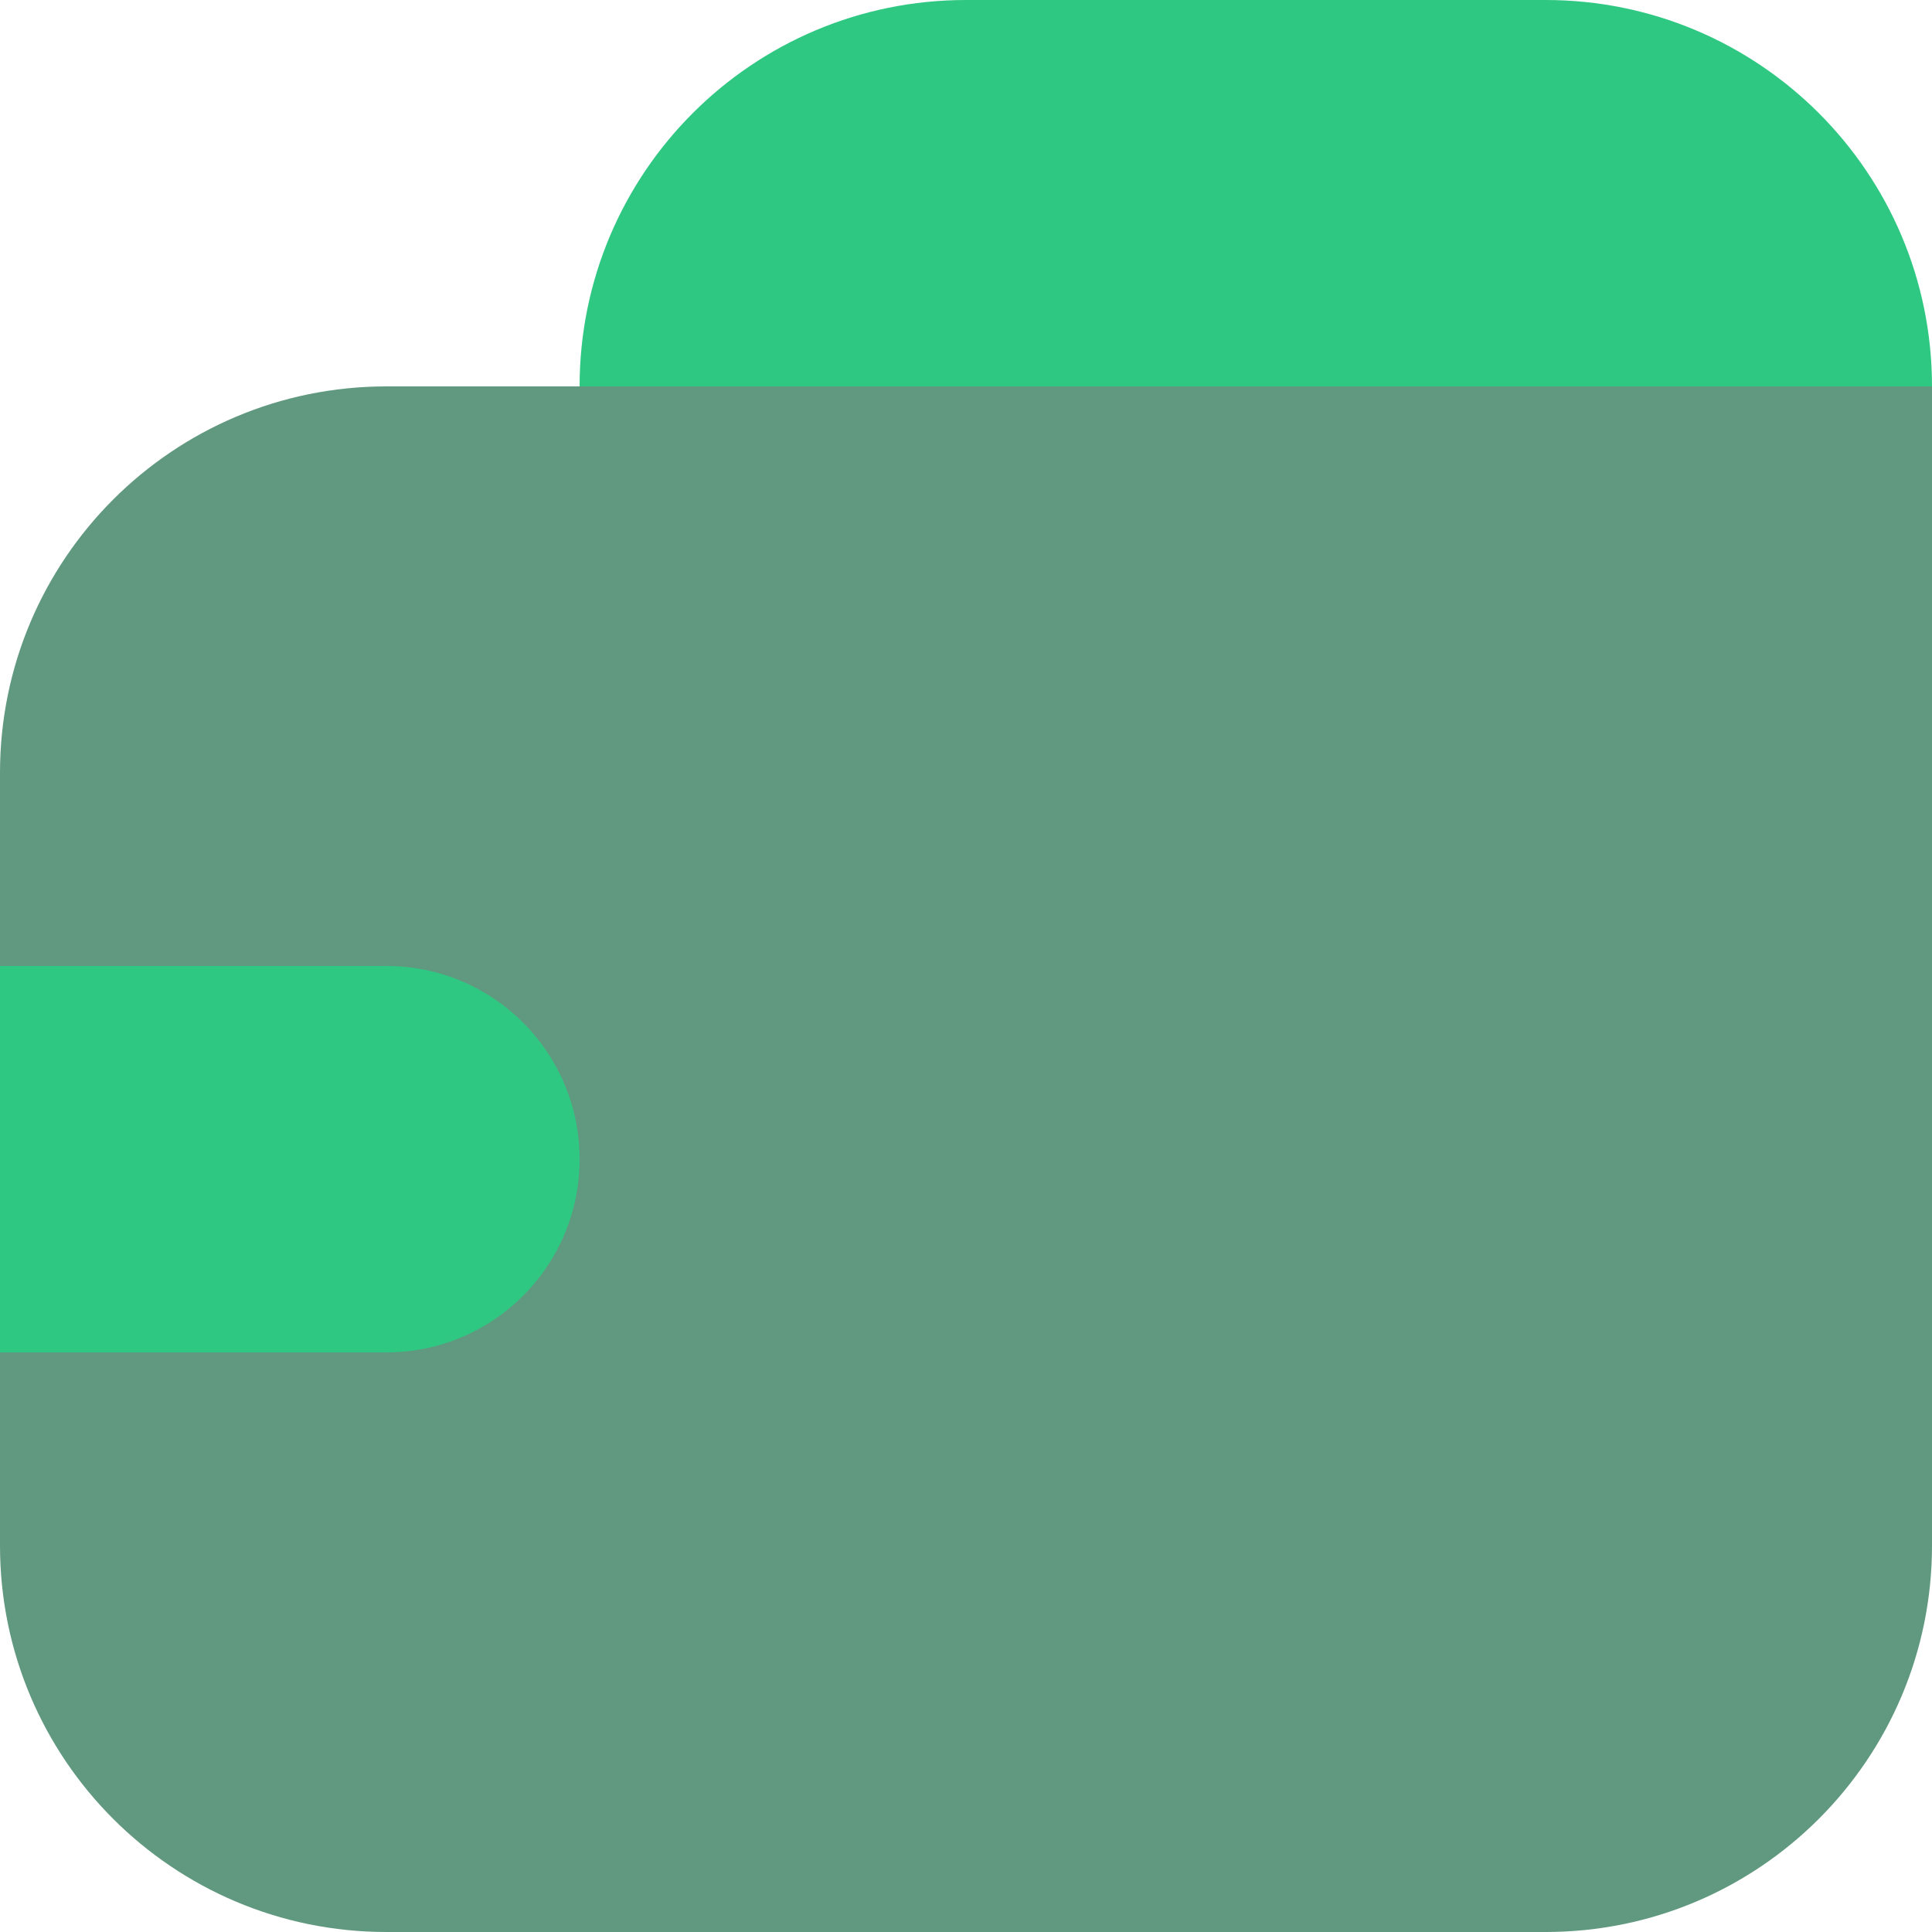 <?xml version="1.0" encoding="UTF-8"?>
<svg id="Warstwa_1" data-name="Warstwa 1" xmlns="http://www.w3.org/2000/svg" viewBox="0 0 99.2 99.2">
  <defs>
    <style>
      .cls-1 {
        fill: #2fc882;
      }

      .cls-2 {
        fill: rgba(35, 114, 78, .72);
      }
    </style>
  </defs>
  <path class="cls-2" d="m99.2,19.84H19.84C8.88,19.84,0,28.72,0,39.68v39.68c0,10.96,8.88,19.84,19.84,19.84h59.52c10.96,0,19.84-8.88,19.84-19.84V19.84Z"/>
  <path class="cls-1" d="m99.2,19.84c0-10.96-8.88-19.84-19.84-19.84h-29.76c-10.96,0-19.84,8.88-19.84,19.84h69.44Z"/>
  <path class="cls-1" d="m0,49.6v19.84h19.84c5.48,0,9.92-4.44,9.92-9.92h0c0-5.48-4.44-9.92-9.92-9.92H0Z"/>
</svg>